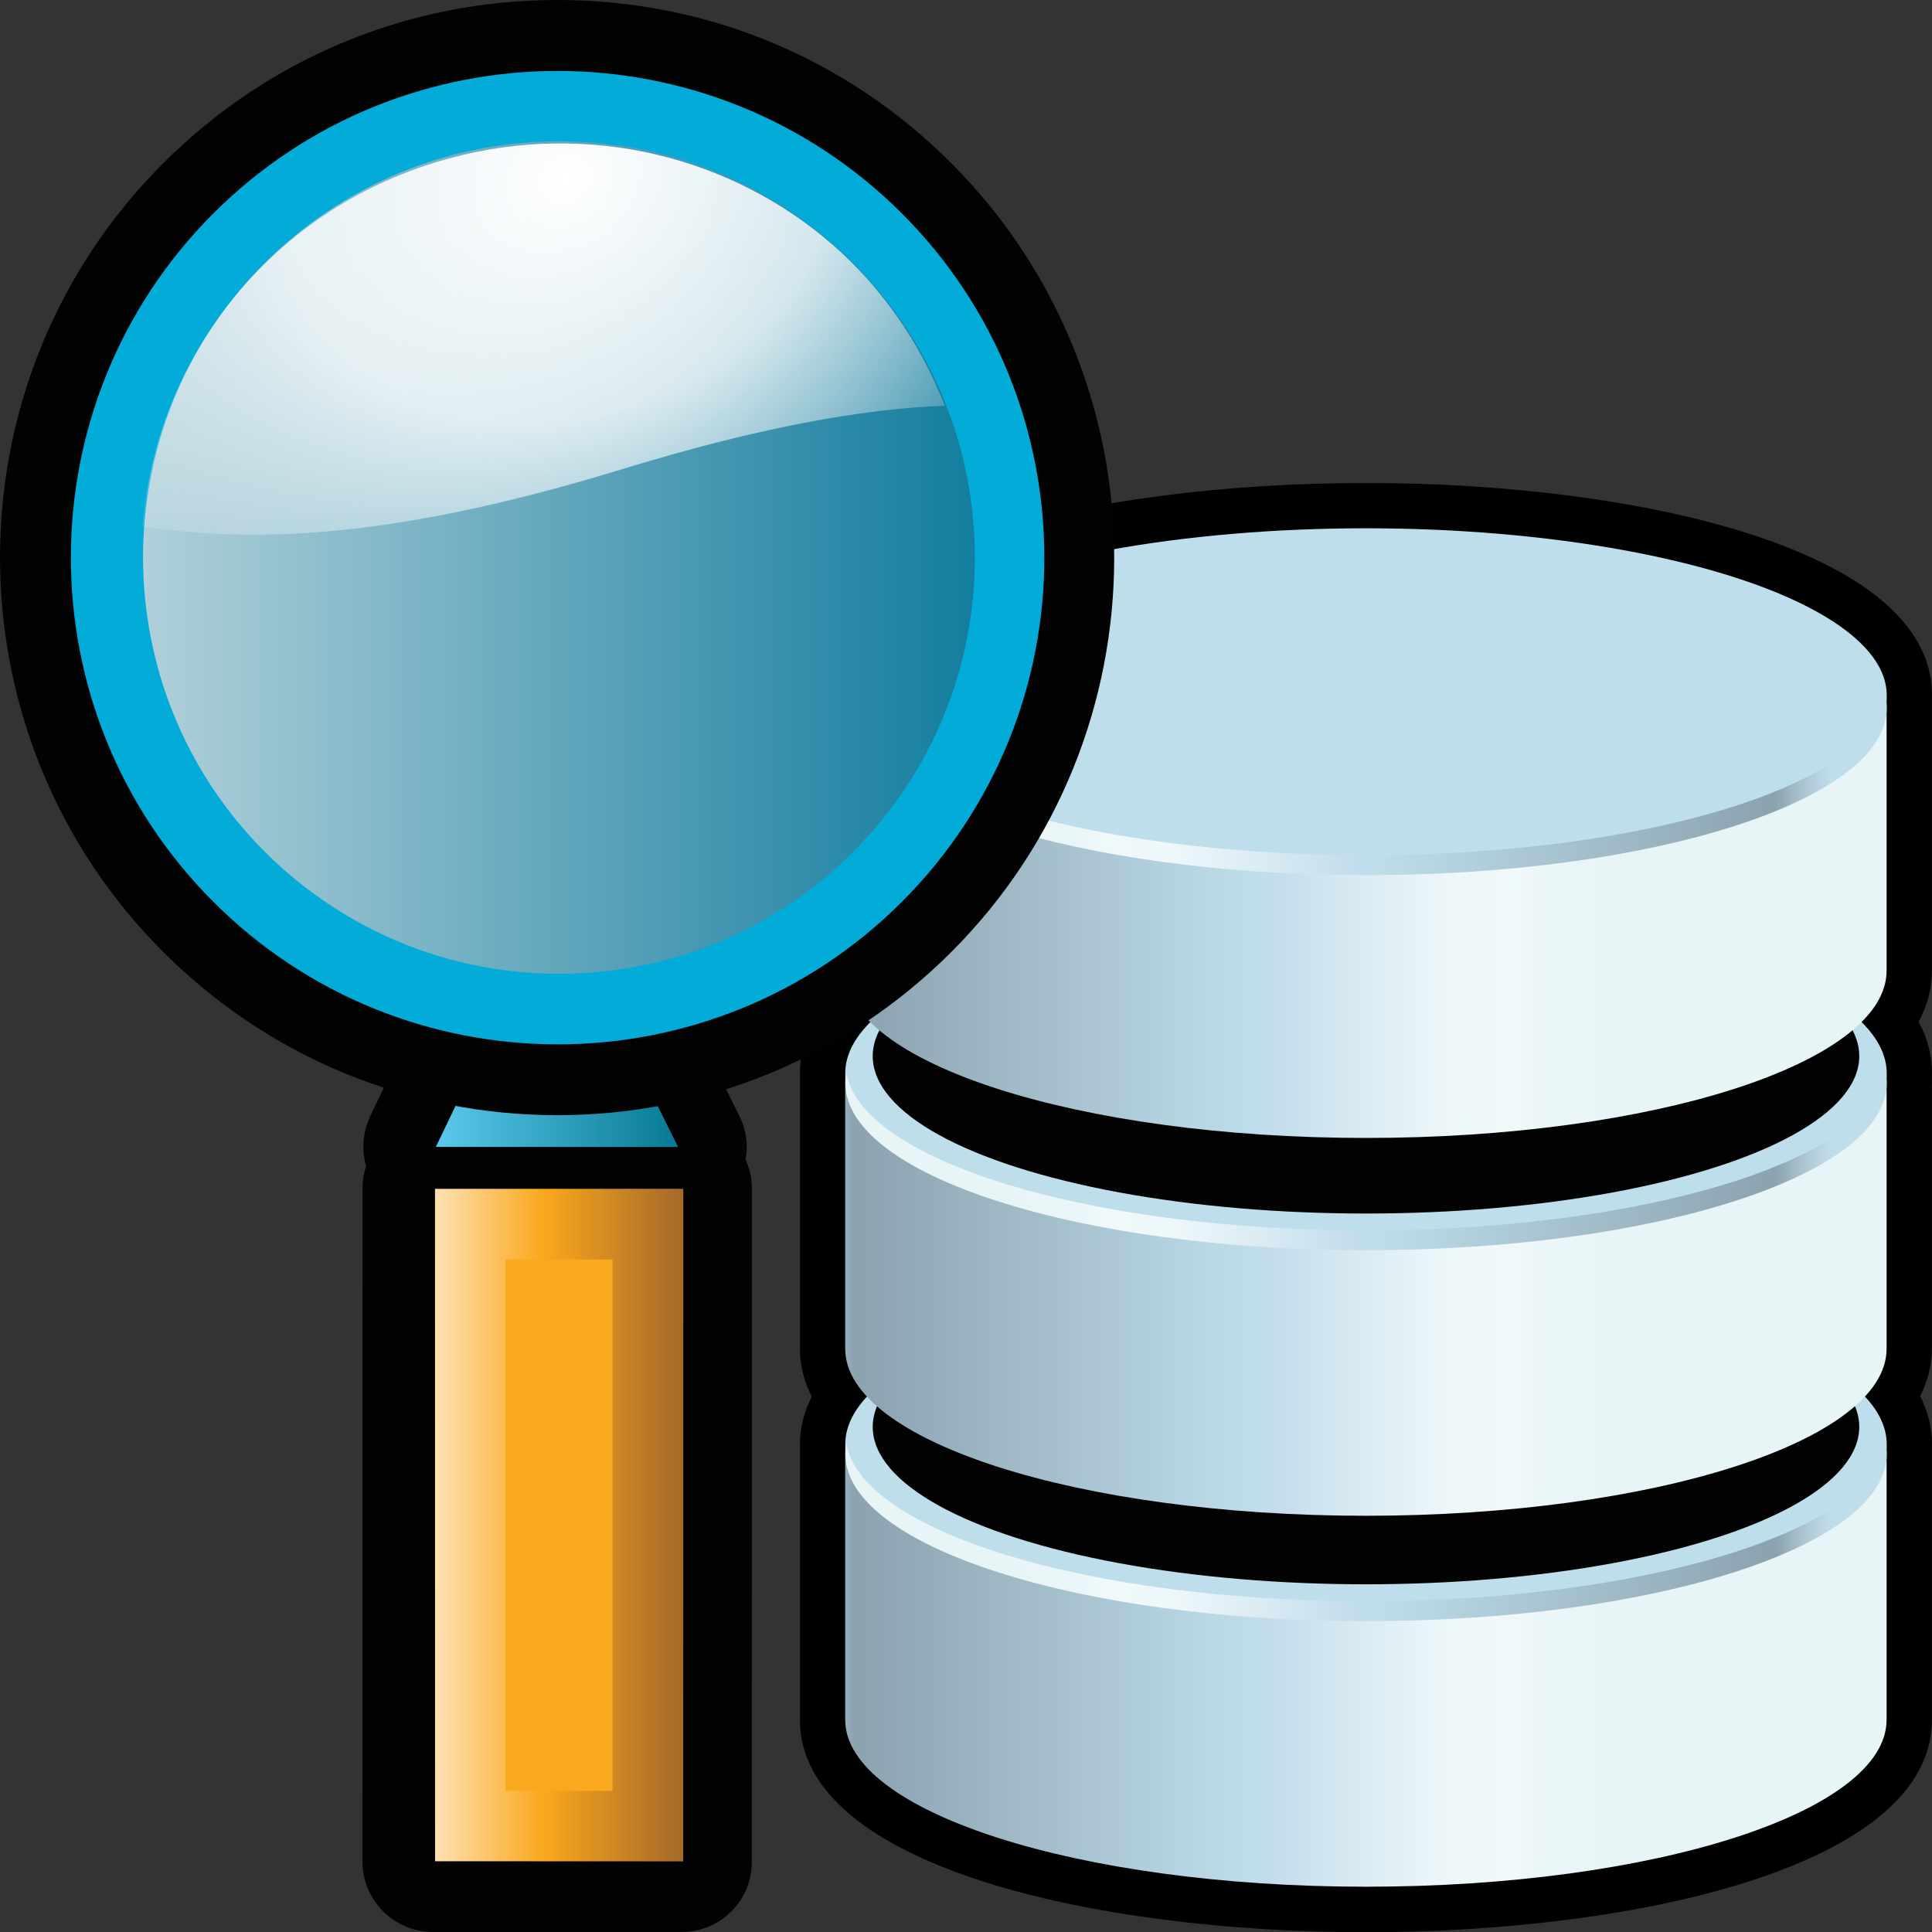 <?xml version="1.0" encoding="utf-8"?>
<!-- Generator: Adobe Illustrator 14.0.0, SVG Export Plug-In . SVG Version: 6.00 Build 43363)  -->
<!DOCTYPE svg PUBLIC "-//W3C//DTD SVG 1.1//EN" "http://www.w3.org/Graphics/SVG/1.1/DTD/svg11.dtd">
<svg version="1.1"
	 id="Layer_1" sodipodi:docbase="C:\Radix\dev\trunk\org.radixware\kernel\designer\src\common.resources\src\org\radixware\kernel\designer\resources\icons\dds" sodipodi:docname="index.svg" inkscape:version="0.45.1" sodipodi:version="0.32" inkscape:output_extension="org.inkscape.output.svg.inkscape" xmlns:ns="http://creativecommons.org/ns#" xmlns:dc="http://purl.org/dc/elements/1.1/" xmlns:cc="http://web.resource.org/cc/" xmlns:rdf="http://www.w3.org/1999/02/22-rdf-syntax-ns#" xmlns:svg="http://www.w3.org/2000/svg" xmlns:sodipodi="http://sodipodi.sourceforge.net/DTD/sodipodi-0.dtd" xmlns:inkscape="http://www.inkscape.org/namespaces/inkscape"
	 xmlns="http://www.w3.org/2000/svg" xmlns:xlink="http://www.w3.org/1999/xlink" x="0px" y="0px" width="32px" height="32px"
	 viewBox="0 0 32 32" enable-background="new 0 0 32 32" xml:space="preserve">
<rect x="0" y="0" width="32" height="32" fill="#333333" stroke="none"/>
<sodipodi:namedview  id="base" pagecolor="#ffffff" bordercolor="#666666" borderopacity="1.0" objecttolerance="10.0" gridtolerance="10.0" showgrid="false" guidetolerance="10.0" inkscape:zoom="5.6568543" inkscape:cx="-19.647734" inkscape:cy="26.742668" inkscape:current-layer="g9512" inkscape:pageopacity="0.0" inkscape:pageshadow="2" inkscape:window-width="1280" inkscape:window-height="944" inkscape:window-x="0" inkscape:window-y="44">
	</sodipodi:namedview>
<g>
	<g>
		<path d="M31.998,11.741c0-0.005,0.002-0.007,0.002-0.011c0-0.006-0.002-0.012-0.002-0.017v-0.187c0-0.004,0.002-0.008,0.002-0.012
			C32,9.1,27.141,8,22.625,8s-9.373,1.1-9.376,3.514v0.002v4.563c0,0.304,0.077,0.587,0.22,0.85c-0.143,0.262-0.22,0.545-0.22,0.848
			c0,0,0,0,0,0.002l0,0v4.562c0,0.282,0.072,0.545,0.196,0.791c-0.124,0.247-0.196,0.511-0.196,0.792v4.563
			c0,2.414,4.86,3.516,9.375,3.516s9.374-1.102,9.374-3.516V24.1c0-0.004,0.002-0.008,0.002-0.012c0-0.005-0.002-0.011-0.002-0.016
			v-0.141c0-0.004,0.002-0.008,0.002-0.012c0-0.281-0.071-0.546-0.196-0.794c0.123-0.246,0.194-0.508,0.194-0.789v-4.384
			c0-0.004,0.002-0.008,0.002-0.012c0-0.006-0.002-0.01-0.002-0.017v-0.138c0-0.004,0.002-0.008,0.002-0.012
			c0-0.305-0.078-0.586-0.222-0.85c0.144-0.262,0.22-0.545,0.22-0.848V11.741z"/>
		
			<linearGradient id="path8001_2_" gradientUnits="userSpaceOnUse" x1="2016.445" y1="4321.06" x2="2037.8" y2="4321.06" gradientTransform="matrix(0.652 0 0 0.652 -1301.508 -2791.474)">
			<stop  offset="0" style="stop-color:#BFDEEC"/>
			<stop  offset="0.016" style="stop-color:#B8D3E2"/>
			<stop  offset="0.043" style="stop-color:#A3BCC8"/>
			<stop  offset="0.067" style="stop-color:#8BA2AF"/>
			<stop  offset="0.545" style="stop-color:#BFDEEC"/>
			<stop  offset="0.561" style="stop-color:#C2DCEB"/>
			<stop  offset="0.671" style="stop-color:#DAEBF3"/>
			<stop  offset="0.771" style="stop-color:#EDF7F9"/>
			<stop  offset="0.855" style="stop-color:#F1F8F9"/>
			<stop  offset="0.859" style="stop-color:#F0F8FA"/>
			<stop  offset="0.896" style="stop-color:#E9F5F7"/>
			<stop  offset="1" style="stop-color:#E8F5F7"/>
		</linearGradient>
		<path id="path8001_1_" fill="url(#path8001_2_)" d="M31.248,28.484v-4.563c0,1.528-3.859,2.769-8.624,2.769
			c-4.763,0-8.625-1.238-8.625-2.769v4.563c0,1.526,3.86,2.766,8.625,2.766S31.248,30.014,31.248,28.484z"/>
		<ellipse id="ellipse8003_1_" fill="#BFDEEC" cx="22.625" cy="23.922" rx="8.625" ry="2.768"/>
		<ellipse id="ellipse8010_1_" fill="#020202" cx="22.625" cy="23.634" rx="8.17" ry="2.607"/>
		
			<linearGradient id="path8044_2_" gradientUnits="userSpaceOnUse" x1="2042.721" y1="4317.69" x2="2021.12" y2="4317.69" gradientTransform="matrix(0.652 0 0 0.652 -1301.508 -2791.474)">
			<stop  offset="0" style="stop-color:#BFDEEC"/>
			<stop  offset="0.016" style="stop-color:#B8D3E2"/>
			<stop  offset="0.043" style="stop-color:#A3BCC8"/>
			<stop  offset="0.067" style="stop-color:#8BA2AF"/>
			<stop  offset="0.545" style="stop-color:#BFDEEC"/>
			<stop  offset="0.561" style="stop-color:#C2DCEB"/>
			<stop  offset="0.671" style="stop-color:#DAEBF3"/>
			<stop  offset="0.771" style="stop-color:#EDF7F9"/>
			<stop  offset="0.855" style="stop-color:#F1F8F9"/>
			<stop  offset="0.859" style="stop-color:#F0F8FA"/>
			<stop  offset="0.896" style="stop-color:#E9F5F7"/>
			<stop  offset="1" style="stop-color:#E8F5F7"/>
		</linearGradient>
		<path id="path8044_1_" fill="url(#path8044_2_)" d="M22.625,26.521c-4.59,0-8.342-1.149-8.606-2.602
			c-0.011,0.055-0.017,0.109-0.017,0.167c0,1.524,3.859,2.765,8.623,2.765c4.76,0,8.625-1.237,8.625-2.765
			c0-0.058-0.009-0.112-0.017-0.167C30.964,25.372,27.214,26.521,22.625,26.521z"/>
		
			<linearGradient id="path8087_2_" gradientUnits="userSpaceOnUse" x1="2016.445" y1="4311.643" x2="2037.8" y2="4311.643" gradientTransform="matrix(0.652 0 0 0.652 -1301.508 -2791.474)">
			<stop  offset="0" style="stop-color:#BFDEEC"/>
			<stop  offset="0.016" style="stop-color:#B8D3E2"/>
			<stop  offset="0.043" style="stop-color:#A3BCC8"/>
			<stop  offset="0.067" style="stop-color:#8BA2AF"/>
			<stop  offset="0.545" style="stop-color:#BFDEEC"/>
			<stop  offset="0.561" style="stop-color:#C2DCEB"/>
			<stop  offset="0.671" style="stop-color:#DAEBF3"/>
			<stop  offset="0.771" style="stop-color:#EDF7F9"/>
			<stop  offset="0.855" style="stop-color:#F1F8F9"/>
			<stop  offset="0.859" style="stop-color:#F0F8FA"/>
			<stop  offset="0.896" style="stop-color:#E9F5F7"/>
			<stop  offset="1" style="stop-color:#E8F5F7"/>
		</linearGradient>
		<path id="path8087_1_" fill="url(#path8087_2_)" d="M31.248,22.339v-4.562c0,1.527-3.859,2.766-8.624,2.766
			c-4.763,0-8.625-1.238-8.625-2.766v4.562c0,1.527,3.86,2.767,8.625,2.767C27.389,25.104,31.248,23.867,31.248,22.339z"/>
		<ellipse id="ellipse8089_1_" fill="#BFDEEC" cx="22.625" cy="17.777" rx="8.625" ry="2.766"/>
		<ellipse id="ellipse8096_1_" fill="#020202" cx="22.625" cy="17.493" rx="8.17" ry="2.607"/>
		
			<linearGradient id="path8130_2_" gradientUnits="userSpaceOnUse" x1="2042.715" y1="4308.273" x2="2021.114" y2="4308.273" gradientTransform="matrix(0.652 0 0 0.652 -1301.508 -2791.474)">
			<stop  offset="0" style="stop-color:#BFDEEC"/>
			<stop  offset="0.016" style="stop-color:#B8D3E2"/>
			<stop  offset="0.043" style="stop-color:#A3BCC8"/>
			<stop  offset="0.067" style="stop-color:#8BA2AF"/>
			<stop  offset="0.545" style="stop-color:#BFDEEC"/>
			<stop  offset="0.561" style="stop-color:#C2DCEB"/>
			<stop  offset="0.671" style="stop-color:#DAEBF3"/>
			<stop  offset="0.771" style="stop-color:#EDF7F9"/>
			<stop  offset="0.855" style="stop-color:#F1F8F9"/>
			<stop  offset="0.859" style="stop-color:#F0F8FA"/>
			<stop  offset="0.896" style="stop-color:#E9F5F7"/>
			<stop  offset="1" style="stop-color:#E8F5F7"/>
		</linearGradient>
		<path id="path8130_1_" fill="url(#path8130_2_)" d="M22.625,20.379c-4.59,0-8.342-1.148-8.606-2.602
			c-0.012,0.056-0.017,0.107-0.017,0.164c0,1.526,3.859,2.766,8.623,2.766c4.76,0,8.625-1.238,8.625-2.766
			c0-0.058-0.009-0.111-0.017-0.164C30.964,19.229,27.214,20.379,22.625,20.379z"/>
		
			<linearGradient id="path8173_2_" gradientUnits="userSpaceOnUse" x1="2016.445" y1="4302.047" x2="2037.8" y2="4302.047" gradientTransform="matrix(0.652 0 0 0.652 -1301.508 -2791.474)">
			<stop  offset="0" style="stop-color:#BFDEEC"/>
			<stop  offset="0.016" style="stop-color:#B8D3E2"/>
			<stop  offset="0.043" style="stop-color:#A3BCC8"/>
			<stop  offset="0.067" style="stop-color:#8BA2AF"/>
			<stop  offset="0.545" style="stop-color:#BFDEEC"/>
			<stop  offset="0.561" style="stop-color:#C2DCEB"/>
			<stop  offset="0.671" style="stop-color:#DAEBF3"/>
			<stop  offset="0.771" style="stop-color:#EDF7F9"/>
			<stop  offset="0.855" style="stop-color:#F1F8F9"/>
			<stop  offset="0.859" style="stop-color:#F0F8FA"/>
			<stop  offset="0.896" style="stop-color:#E9F5F7"/>
			<stop  offset="1" style="stop-color:#E8F5F7"/>
		</linearGradient>
		<path id="path8173_1_" fill="url(#path8173_2_)" d="M31.248,16.078v-4.563c0,1.527-3.859,2.768-8.624,2.768
			c-4.763,0-8.625-1.239-8.625-2.768v4.563c0,1.527,3.86,2.77,8.625,2.77S31.248,17.605,31.248,16.078z"/>
		<ellipse id="ellipse8175_1_" fill="#BFDEEC" cx="22.625" cy="11.516" rx="8.625" ry="2.766"/>
		
			<linearGradient id="path8202_2_" gradientUnits="userSpaceOnUse" x1="2042.721" y1="4298.749" x2="2021.12" y2="4298.749" gradientTransform="matrix(0.652 0 0 0.652 -1301.508 -2791.474)">
			<stop  offset="0" style="stop-color:#BFDEEC"/>
			<stop  offset="0.016" style="stop-color:#B8D3E2"/>
			<stop  offset="0.043" style="stop-color:#A3BCC8"/>
			<stop  offset="0.067" style="stop-color:#8BA2AF"/>
			<stop  offset="0.545" style="stop-color:#BFDEEC"/>
			<stop  offset="0.561" style="stop-color:#C2DCEB"/>
			<stop  offset="0.671" style="stop-color:#DAEBF3"/>
			<stop  offset="0.771" style="stop-color:#EDF7F9"/>
			<stop  offset="0.855" style="stop-color:#F1F8F9"/>
			<stop  offset="0.859" style="stop-color:#F0F8FA"/>
			<stop  offset="0.896" style="stop-color:#E9F5F7"/>
			<stop  offset="1" style="stop-color:#E8F5F7"/>
		</linearGradient>
		<path id="path8202_1_" fill="url(#path8202_2_)" d="M22.625,14.165c-4.59,0-8.342-1.147-8.606-2.603
			c-0.012,0.055-0.017,0.112-0.017,0.166c0,1.528,3.859,2.767,8.623,2.767c4.76,0,8.625-1.241,8.625-2.767
			c0-0.057-0.009-0.111-0.017-0.166C30.964,13.018,27.214,14.165,22.625,14.165L22.625,14.165z"/>
	</g>
</g>
<g>
	<path id="path4948_3_" fill="#020202" d="M7.191,20.167c-0.402,0.003-0.776-0.211-0.99-0.546c-0.219-0.344-0.24-0.768-0.07-1.132
		l1.391-2.903c0.195-0.409,0.608-0.667,1.054-0.667h1.169c0.446,0.004,0.85,0.251,1.05,0.65l1.447,2.905
		c0.184,0.362,0.164,0.796-0.051,1.142c-0.213,0.345-0.588,0.556-0.995,0.555L7.191,20.167L7.191,20.167z"/>
	<path id="path4951_3_" fill="#020202" d="M7.174,32c-0.649,0-1.17-0.523-1.171-1.17l0.001-11.14
		c-0.001-0.313,0.119-0.611,0.341-0.829c0.221-0.218,0.513-0.344,0.828-0.341l4.111,0.002c0.648,0,1.169,0.524,1.171,1.17
		L12.453,30.83c0,0.314-0.118,0.612-0.34,0.829c-0.22,0.22-0.517,0.342-0.83,0.34L7.174,32z"/>
	
		<linearGradient id="rect3806_1_" gradientUnits="userSpaceOnUse" x1="-242.335" y1="-2863.251" x2="-238.324" y2="-2863.251" gradientTransform="matrix(1 0 0 -1 249.552 -2845.682)">
		<stop  offset="0" style="stop-color:#5AC9EC"/>
		<stop  offset="1" style="stop-color:#077A93"/>
	</linearGradient>
	<path id="rect3806_3_" fill="url(#rect3806_1_)" d="M8.615,16.09l1.168-0.003l1.448,2.91l-4.012-0.001L8.615,16.09L8.615,16.09z"/>
	
		<linearGradient id="rect3809_1_" gradientUnits="userSpaceOnUse" x1="-238.22" y1="-2871.117" x2="-242.901" y2="-2871.117" gradientTransform="matrix(1 0 0 -1 249.553 -2845.83)">
		<stop  offset="0" style="stop-color:#A46829"/>
		<stop  offset="0.5" style="stop-color:#FAA81D"/>
		<stop  offset="1" style="stop-color:#FFF3E2"/>
	</linearGradient>
	<polygon id="rect3809_3_" fill="url(#rect3809_1_)" points="7.205,19.691 11.318,19.69 11.316,30.83 7.206,30.828 	"/>
	<rect id="rect4968_3_" x="8.374" y="20.86" fill="#FAA81D" width="1.772" height="8.803"/>
	<path id="path4971_3_" fill="#020202" d="M9.231,18.471c-2.465-0.001-4.786-0.962-6.53-2.706C-0.9,12.164-0.9,6.304,2.7,2.707
		C4.445,0.961,6.762,0,9.229,0c2.465-0.002,4.784,0.955,6.529,2.704c3.595,3.604,3.596,9.462,0.002,13.061
		C14.015,17.51,11.694,18.47,9.231,18.471L9.231,18.471z"/>
	<path id="path3707_4_" fill="#02ABD8" d="M14.937,14.938c-3.145,3.147-8.256,3.146-11.401,0.001
		C0.387,11.791,0.387,6.682,3.533,3.536c3.146-3.147,8.256-3.148,11.406,0C18.084,6.683,18.084,11.791,14.937,14.938z"/>
	
		<linearGradient id="path4980_1_" gradientUnits="userSpaceOnUse" x1="115.426" y1="-1569.817" x2="129.203" y2="-1569.817" gradientTransform="matrix(1 0 0 -1 -113.055 -1560.568)">
		<stop  offset="0" style="stop-color:#B0D0DA"/>
		<stop  offset="1" style="stop-color:#147D9E"/>
	</linearGradient>
	<path id="path4980_3_" fill="url(#path4980_1_)" d="M9.261,16.129c-1.837,0-3.569-0.72-4.875-2.021
		c-2.686-2.688-2.691-7.06-0.004-9.747C5.688,3.059,7.42,2.34,9.258,2.339c1.844,0.001,3.576,0.716,4.875,2.021
		c2.684,2.688,2.686,7.06-0.001,9.747C12.834,15.41,11.104,16.129,9.261,16.129L9.261,16.129z"/>
	
		<radialGradient id="path3747_1_" cx="1829.176" cy="-151.65" r="7.081" gradientTransform="matrix(0.47 1.071 1.292 -0.571 -654.423 -2042.675)" gradientUnits="userSpaceOnUse">
		<stop  offset="0" style="stop-color:#FFFFFF"/>
		<stop  offset="0.471" style="stop-color:#FFFFFF;stop-opacity:0.787"/>
		<stop  offset="1" style="stop-color:#FFFFFF;stop-opacity:0"/>
	</radialGradient>
	<path id="path3747_3_" fill="url(#path3747_1_)" d="M13.785,4.048C12.124,2.604,9.762,1.994,7.45,2.621
		C4.535,3.408,2.587,5.888,2.359,8.72C3.925,8.94,6.14,9.05,10.318,7.767c2.207-0.677,3.958-0.997,5.331-1.047
		C15.233,5.659,14.598,4.757,13.785,4.048z"/>
</g>
</svg>
